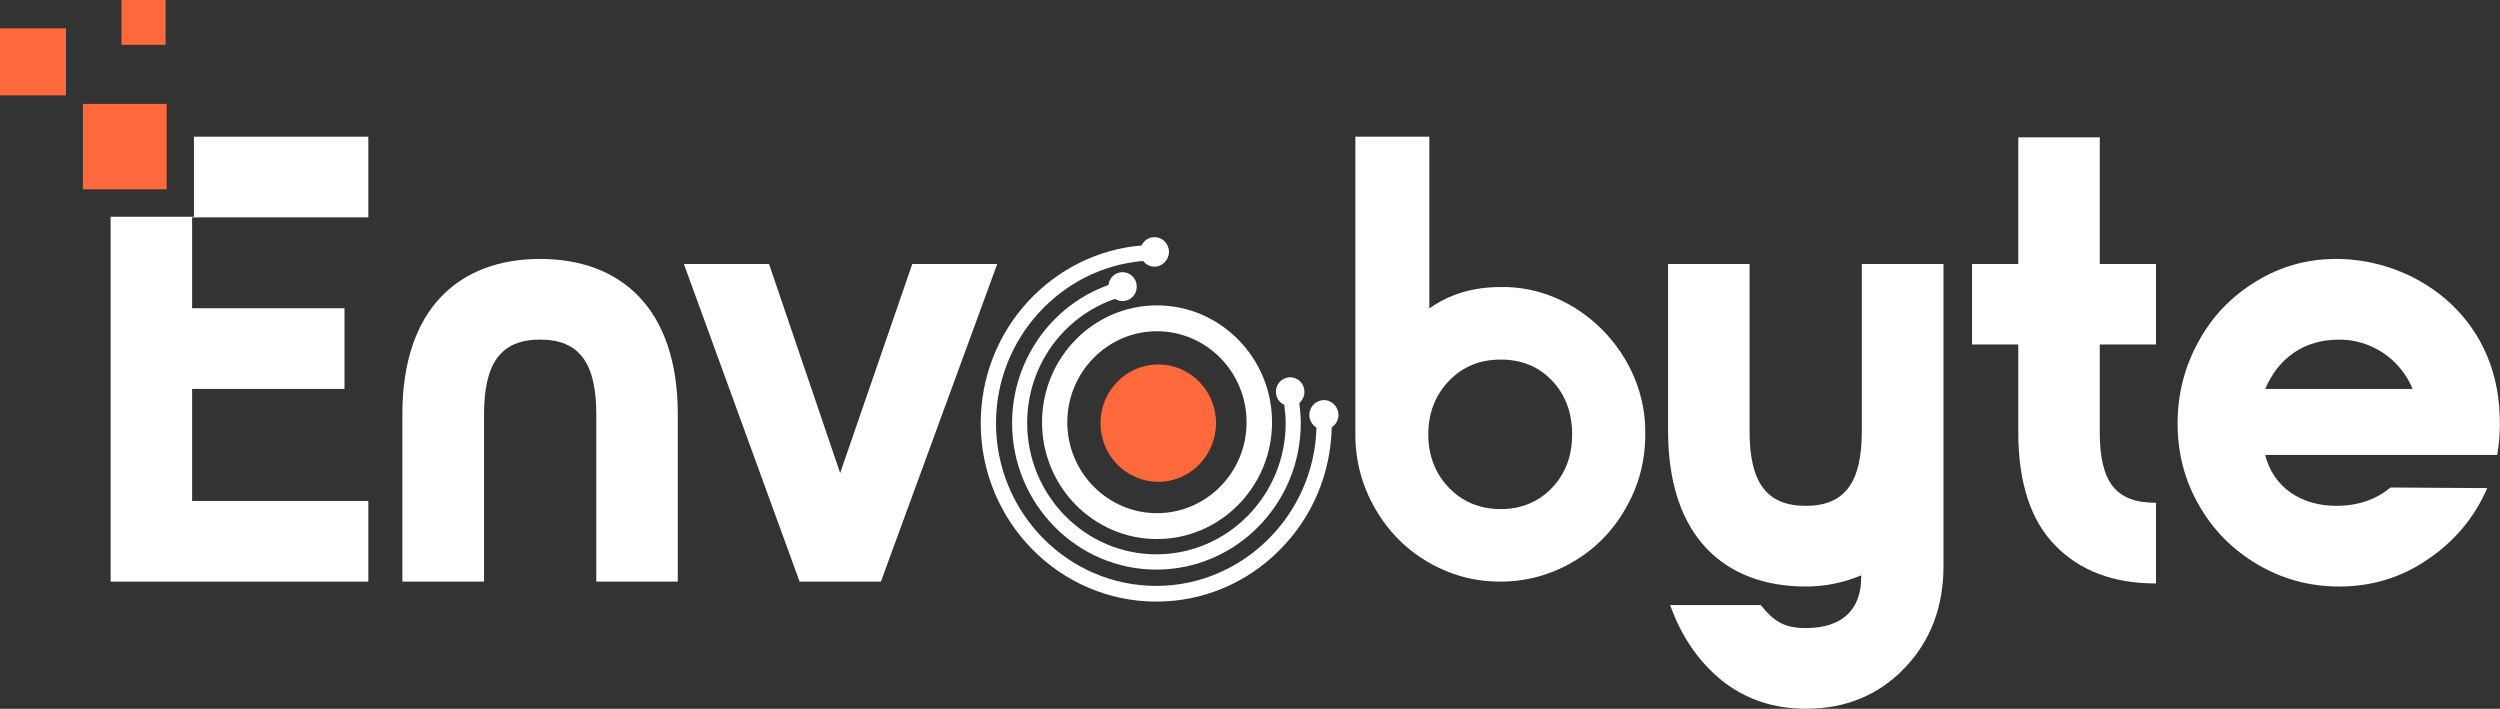 <svg width="122.716" height="34.794" viewBox="0 0 122.716 34.794" fill="none" xmlns="http://www.w3.org/2000/svg" xmlns:xlink="http://www.w3.org/1999/xlink">
	<rect x="0" y="0" width="122.716" height="34.794" fill="#333333" stroke="none"/>
	<desc>
			Created with Pixso.
	</desc>
	<defs/>
	<path id="Vector" d="M9.43 10.67L9.43 15.13L16.91 15.13L16.91 19.09L9.43 19.09L9.43 24.59L18.08 24.59L18.08 28.55L5.43 28.55L5.43 10.64L9.52 10.64L9.52 6.71L18.08 6.71L18.08 10.67L9.43 10.67Z" fill="#FFFFFF" fill-opacity="1" fill-rule="nonzero"/>
	<path id="Vector" d="M26.51 12.71C22.59 12.71 19.75 15.1 19.75 20.34L19.75 28.55L23.76 28.55L23.76 20.34C23.76 17.83 24.58 16.67 26.51 16.67C28.45 16.67 29.27 17.83 29.27 20.34L29.27 28.55L33.27 28.55L33.27 20.34C33.27 15.1 30.44 12.71 26.51 12.71Z" fill="#FFFFFF" fill-opacity="1" fill-rule="nonzero"/>
	<path id="Vector" d="M44.78 12.96L41.24 23.22L37.75 12.96L33.57 12.96L39.25 28.55L43.24 28.55L48.95 12.96L44.78 12.96Z" fill="#FFFFFF" fill-opacity="1" fill-rule="nonzero"/>
	<path id="Vector" d="M91.39 21.16C91.39 23.67 90.57 24.83 88.64 24.83C86.7 24.83 85.88 23.67 85.88 21.16L85.88 12.96L81.88 12.96L81.88 21.16C81.88 26.4 84.71 28.79 88.64 28.79C89.58 28.79 90.48 28.61 91.36 28.24L91.36 28.33C91.36 29.87 90.49 30.83 88.64 30.83C87.56 30.83 87.05 30.48 86.43 29.7L81.98 29.7C82.54 31.26 83.39 32.49 84.54 33.42C85.7 34.33 87.06 34.79 88.64 34.79C90.6 34.79 92.22 34.12 93.49 32.79C94.77 31.46 95.4 29.78 95.4 27.77L95.4 12.96L91.39 12.96L91.39 21.16Z" fill="#FFFFFF" fill-opacity="1" fill-rule="nonzero"/>
	<path id="Vector" d="M103.07 6.74L99.07 6.74L99.07 12.96L96.8 12.96L96.8 16.91L99.07 16.91L99.07 21.19C99.07 23.7 99.68 25.56 100.9 26.79C102.11 28.03 103.76 28.64 105.83 28.64L105.83 24.68C103.86 24.68 103.07 23.69 103.07 21.19L103.07 16.91L105.83 16.91L105.83 12.96L103.07 12.96L103.07 6.74L103.07 6.74Z" fill="#FFFFFF" fill-opacity="1" fill-rule="nonzero"/>
	<path id="Vector" d="M122.7 20.4C122.55 15.44 118.49 12.71 114.68 12.71C113.24 12.71 111.93 13.08 110.73 13.82C109.51 14.57 108.58 15.54 107.91 16.78C107.23 18.01 106.89 19.35 106.89 20.78C106.89 22.23 107.23 23.57 107.94 24.8C108.64 26.03 109.6 26.99 110.82 27.71C112.03 28.42 113.36 28.79 114.82 28.79C116.42 28.79 117.88 28.35 119.18 27.45C120.48 26.57 121.46 25.41 122.09 23.96L117.34 23.93C116.62 24.53 115.73 24.83 114.68 24.83C112.9 24.83 111.57 23.87 111.19 22.33L122.58 22.33C122.69 21.69 122.73 21.06 122.7 20.4ZM111.19 19.09C111.84 17.58 113.08 16.67 114.82 16.67C115.58 16.67 116.3 16.88 116.98 17.32C117.64 17.77 118.12 18.36 118.43 19.09L111.19 19.09Z" fill="#FFFFFF" fill-opacity="1" fill-rule="nonzero"/>
	<path id="Vector" d="M63.04 19.87C63.08 20.18 63.11 20.48 63.11 20.76C63.11 24.32 60.26 27.21 56.76 27.21C53.27 27.21 50.42 24.32 50.42 20.76C50.42 18 52.15 15.56 54.73 14.67C54.84 14.74 54.97 14.78 55.1 14.78C55.49 14.78 55.8 14.46 55.8 14.07C55.8 13.68 55.49 13.36 55.1 13.36C54.75 13.36 54.45 13.63 54.41 13.99C51.58 15 49.68 17.72 49.68 20.77C49.68 24.73 52.86 27.96 56.76 27.96C60.67 27.96 63.85 24.73 63.85 20.77C63.85 20.45 63.82 20.11 63.78 19.78C63.94 19.64 64.03 19.44 64.03 19.23C64.03 18.84 63.72 18.52 63.33 18.52C62.94 18.52 62.63 18.84 62.63 19.23C62.63 19.51 62.79 19.76 63.04 19.87Z" fill="#FFFFFF" fill-opacity="1" fill-rule="nonzero"/>
	<path id="Vector" d="M64.99 19.64C64.59 19.64 64.27 19.97 64.27 20.37C64.27 20.62 64.41 20.86 64.62 20.99C64.51 25.28 61 28.76 56.76 28.76C52.42 28.76 48.89 25.18 48.89 20.77C48.89 16.63 52.06 13.15 56.11 12.81C56.25 12.99 56.45 13.09 56.67 13.09C57.06 13.09 57.38 12.76 57.38 12.36C57.38 11.96 57.06 11.64 56.67 11.64C56.4 11.64 56.15 11.8 56.03 12.05C53.9 12.23 51.93 13.21 50.46 14.8C48.96 16.43 48.14 18.55 48.14 20.77C48.14 25.6 52.01 29.53 56.76 29.53C59.04 29.53 61.19 28.63 62.81 27C64.42 25.39 65.32 23.25 65.37 20.97C65.58 20.84 65.7 20.61 65.7 20.37C65.7 19.97 65.38 19.64 64.99 19.64Z" fill="#FFFFFF" fill-opacity="1" fill-rule="nonzero"/>
	<path id="Vector" d="M56.79 14.99C53.68 14.99 51.15 17.56 51.15 20.73C51.15 23.89 53.68 26.46 56.79 26.46C59.9 26.46 62.44 23.89 62.44 20.73C62.44 17.56 59.9 14.99 56.79 14.99ZM56.79 25.19C54.37 25.19 52.39 23.19 52.39 20.73C52.39 18.26 54.37 16.26 56.79 16.26C59.22 16.26 61.19 18.26 61.19 20.73C61.19 23.19 59.22 25.19 56.79 25.19Z" fill="#FFFFFF" fill-opacity="1" fill-rule="nonzero"/>
	<path id="Vector" d="M59.69 20.77C59.69 19.18 58.42 17.89 56.86 17.89C55.29 17.89 54.02 19.18 54.02 20.77C54.02 22.36 55.29 23.65 56.86 23.65C58.42 23.65 59.69 22.36 59.69 20.77Z" fill="#FF693B" fill-opacity="1" fill-rule="nonzero"/>
	<path id="Vector" d="M4.07 5.1L8.18 5.1L8.18 9.29L4.07 9.29L4.07 5.1Z" fill="#FF693B" fill-opacity="1" fill-rule="evenodd"/>
	<path id="Vector" d="M0 1.39L3.24 1.39L3.24 4.68L0 4.68L0 1.39Z" fill="#FF693B" fill-opacity="1" fill-rule="evenodd"/>
	<path id="Vector" d="M5.96 0L8.13 0L8.13 2.2L5.96 2.2L5.96 0Z" fill="#FF693B" fill-opacity="1" fill-rule="evenodd"/>
	<path id="Vector" d="M73.64 14.09C72.31 14.09 71.15 14.44 70.16 15.14L70.16 6.71L66.53 6.71L66.53 21.32C66.53 22.64 66.86 23.84 67.49 24.95C68.13 26.06 68.99 26.94 70.08 27.58C71.17 28.22 72.36 28.55 73.64 28.55C74.92 28.55 76.12 28.22 77.21 27.58C78.31 26.94 79.17 26.06 79.8 24.95C80.44 23.84 80.76 22.64 80.76 21.32C80.84 17.4 77.47 14 73.64 14.09ZM76.19 23.94C75.53 24.63 74.68 24.99 73.67 24.99C72.64 24.99 71.79 24.63 71.12 23.94C70.45 23.24 70.11 22.36 70.11 21.32C70.11 20.28 70.45 19.4 71.12 18.7C71.79 18 72.64 17.65 73.67 17.65C74.68 17.65 75.53 17.99 76.19 18.69C76.85 19.39 77.17 20.27 77.17 21.32C77.17 22.37 76.85 23.24 76.19 23.94Z" fill="#FFFFFF" fill-opacity="1" fill-rule="nonzero"/>
</svg>

